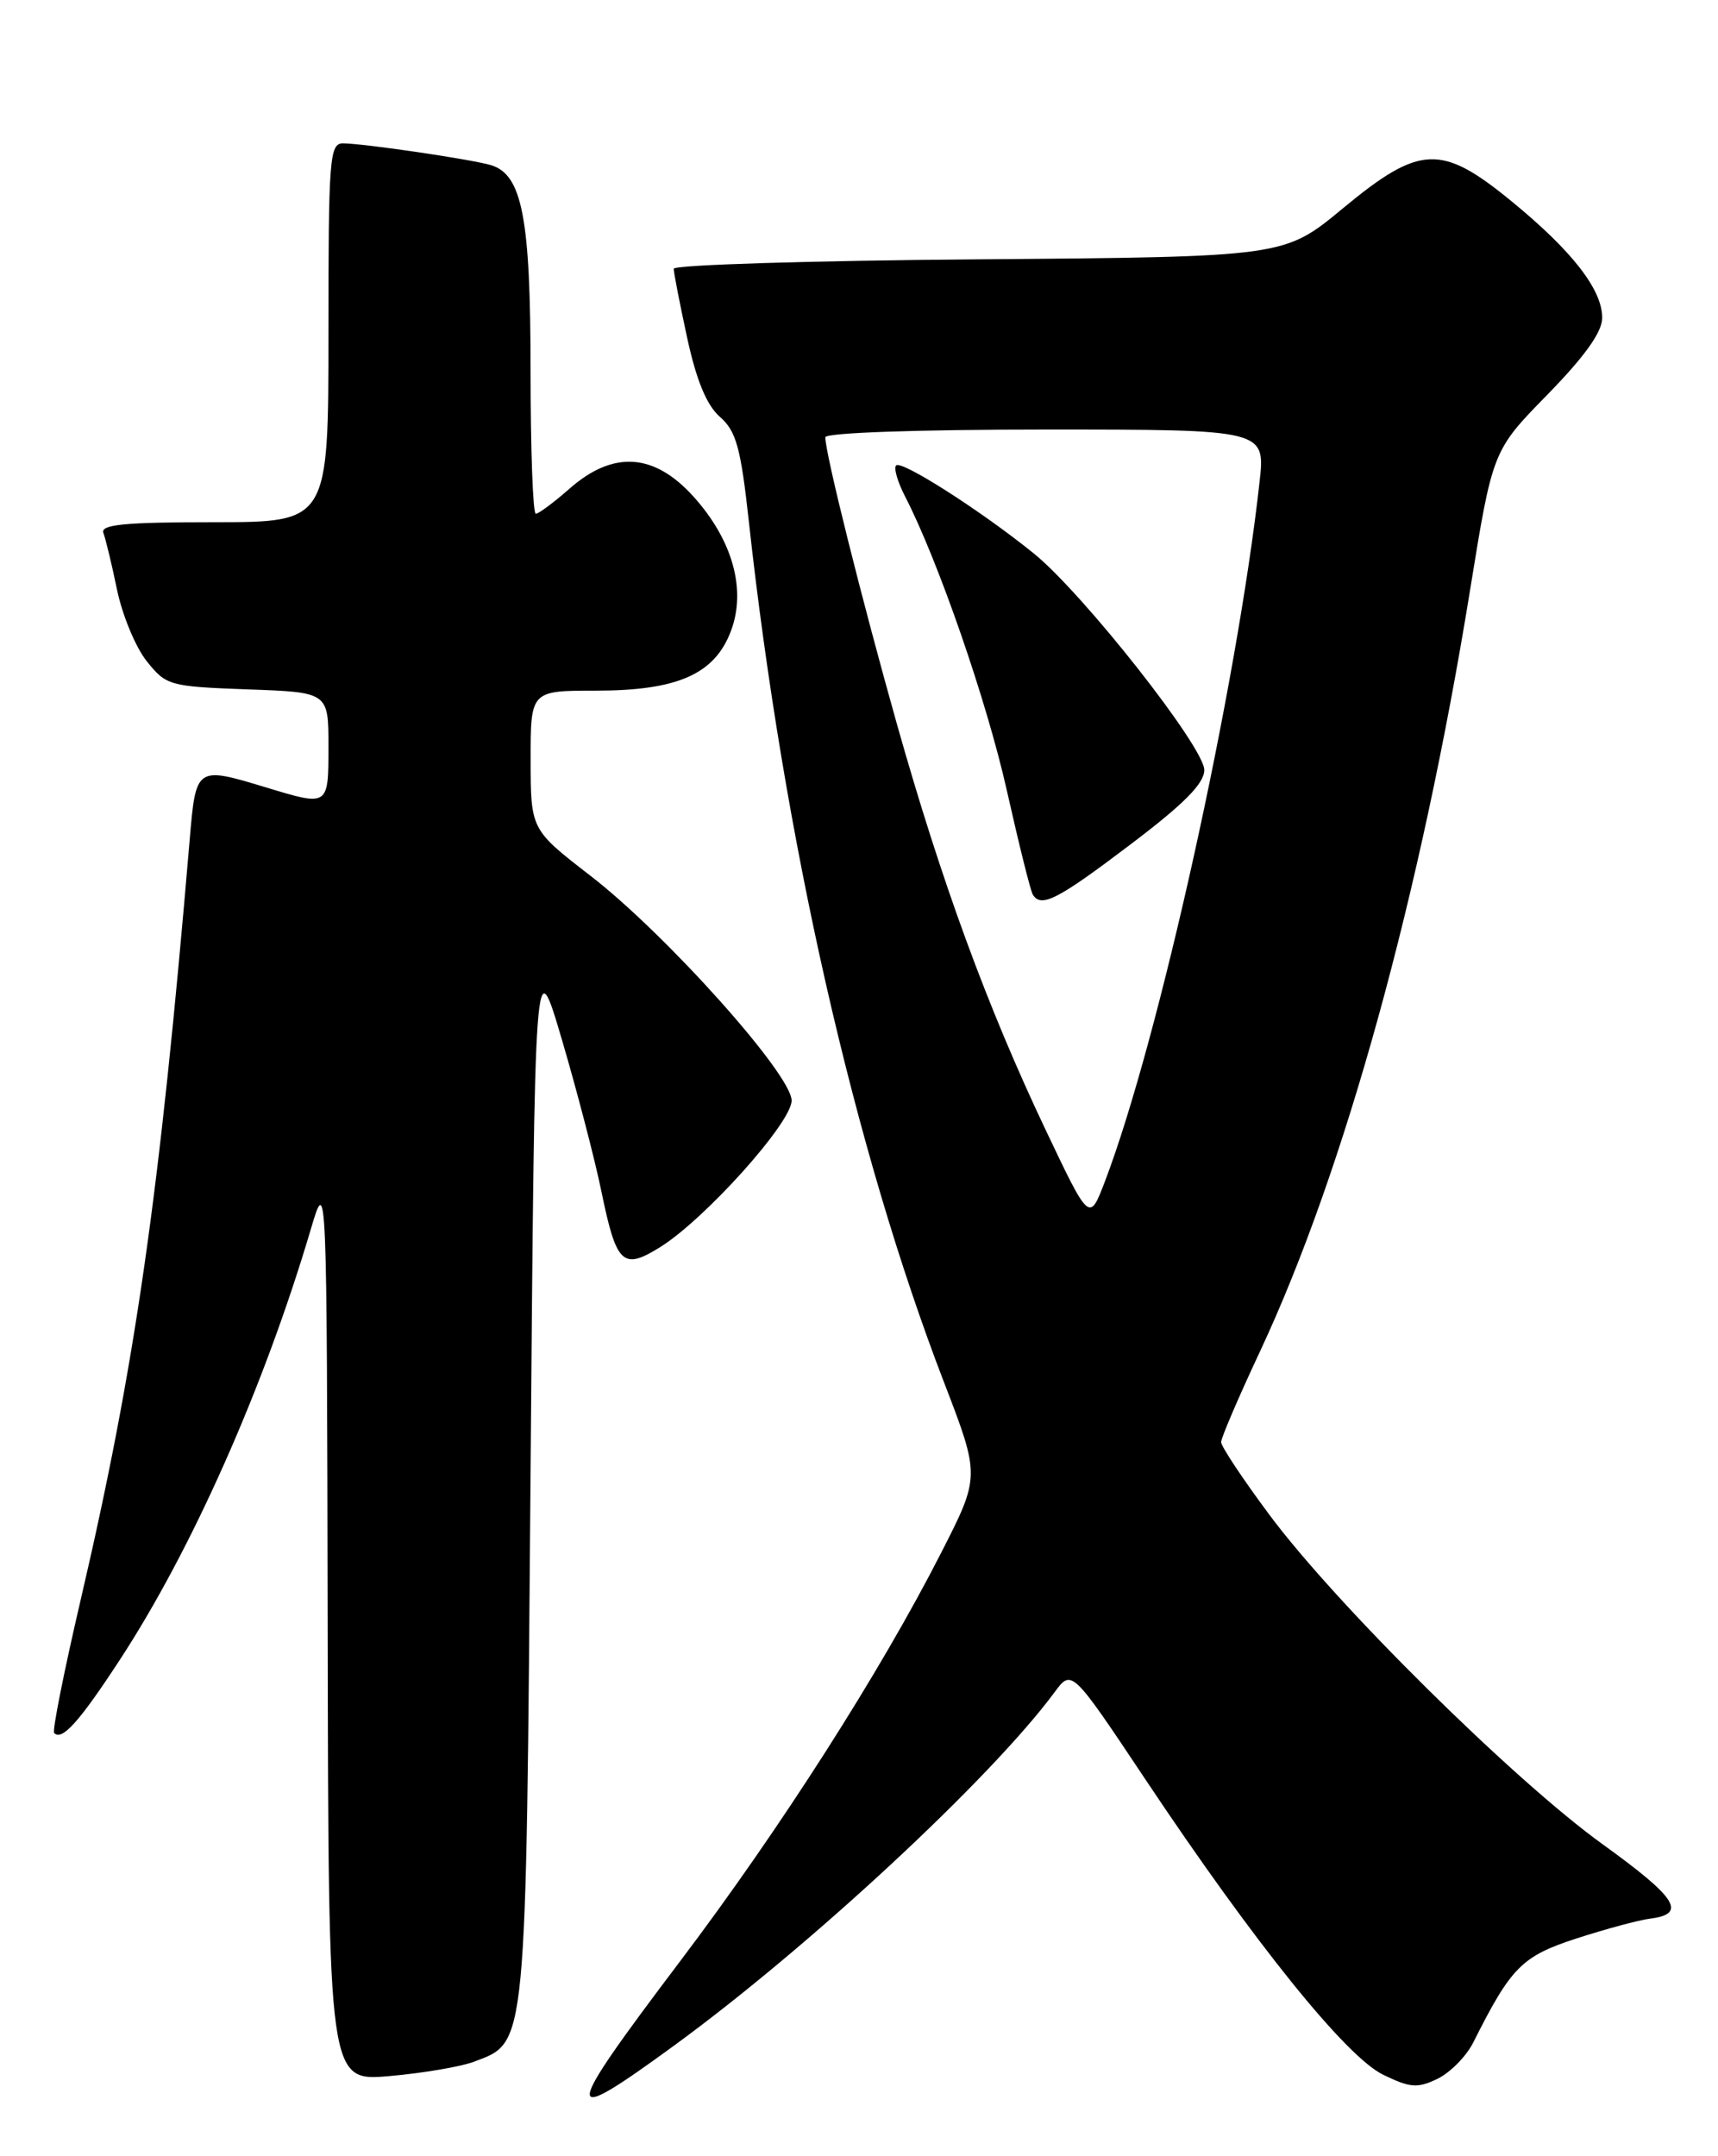 <?xml version="1.0" encoding="UTF-8" standalone="no"?>
<!DOCTYPE svg PUBLIC "-//W3C//DTD SVG 1.1//EN" "http://www.w3.org/Graphics/SVG/1.1/DTD/svg11.dtd" >
<svg xmlns="http://www.w3.org/2000/svg" xmlns:xlink="http://www.w3.org/1999/xlink" version="1.1" viewBox="0 0 204 256">
 <g >
 <path fill="currentColor"
d=" M 80.07 242.85 C 96.19 231.08 117.66 211.14 125.22 200.92 C 127.26 198.15 127.26 198.15 136.05 211.33 C 148.98 230.72 159.81 244.16 164.22 246.32 C 167.44 247.89 168.31 247.96 170.68 246.82 C 172.19 246.09 174.11 244.15 174.94 242.50 C 179.44 233.53 180.71 232.26 187.20 230.15 C 190.66 229.03 194.59 227.97 195.92 227.80 C 200.36 227.25 199.14 225.34 190.29 218.96 C 179.76 211.37 158.63 190.49 150.71 179.82 C 147.57 175.60 145.00 171.73 145.00 171.22 C 145.00 170.71 147.09 165.84 149.64 160.40 C 159.66 138.99 168.72 106.17 174.57 70.00 C 177.24 53.50 177.24 53.50 183.75 46.85 C 188.20 42.29 190.25 39.42 190.25 37.73 C 190.25 34.38 186.69 29.80 179.50 23.91 C 171.14 17.06 168.61 17.16 159.44 24.75 C 152.50 30.50 152.50 30.50 116.25 30.79 C 96.31 30.94 80.00 31.45 80.00 31.91 C 80.00 32.38 80.72 36.07 81.60 40.13 C 82.70 45.19 83.92 48.13 85.49 49.50 C 87.42 51.19 87.96 53.14 88.93 62.00 C 93.05 99.51 101.41 136.36 112.09 164.11 C 116.39 175.28 116.39 175.28 111.74 184.39 C 104.53 198.52 92.65 217.12 80.80 232.80 C 66.61 251.58 66.52 252.74 80.07 242.85 Z  M 56.30 244.78 C 62.59 242.39 62.45 243.80 63.00 175.00 C 63.50 112.50 63.50 112.50 66.74 123.50 C 68.52 129.55 70.61 137.58 71.39 141.35 C 73.19 150.12 73.93 150.83 78.34 148.10 C 83.65 144.82 94.00 133.30 94.00 130.67 C 94.00 127.57 79.11 110.94 70.14 104.00 C 63.02 98.50 63.02 98.50 63.01 90.25 C 63.00 82.00 63.00 82.00 70.75 82.00 C 80.46 82.00 84.87 80.05 86.80 74.90 C 88.64 70.00 86.99 64.10 82.33 58.94 C 77.67 53.78 72.81 53.47 67.65 58.00 C 65.77 59.65 63.96 61.00 63.62 61.00 C 63.28 61.00 63.00 53.34 63.00 43.97 C 63.00 25.94 62.01 20.76 58.34 19.62 C 56.20 18.95 43.32 17.05 40.75 17.02 C 39.13 17.00 39.00 18.73 39.00 39.50 C 39.00 62.00 39.00 62.00 25.39 62.00 C 14.77 62.00 11.89 62.28 12.28 63.28 C 12.54 63.98 13.28 67.02 13.90 70.04 C 14.53 73.05 16.11 76.87 17.43 78.51 C 19.73 81.40 20.13 81.51 29.40 81.85 C 39.00 82.19 39.00 82.19 39.00 88.60 C 39.00 95.78 39.04 95.75 31.59 93.49 C 23.27 90.97 23.26 90.98 22.52 99.75 C 18.94 142.06 16.07 162.10 9.56 190.03 C 7.60 198.44 6.19 205.52 6.43 205.76 C 7.37 206.71 9.40 204.45 14.19 197.13 C 22.78 184.01 31.35 164.71 36.89 146.00 C 38.81 139.50 38.81 139.50 38.91 193.31 C 39.00 247.12 39.00 247.12 46.25 246.49 C 50.24 246.14 54.76 245.37 56.30 244.78 Z  M 124.18 134.19 C 117.24 119.58 111.79 104.70 106.51 86.00 C 102.31 71.10 98.00 53.85 98.00 51.92 C 98.00 51.38 108.87 51.00 124.13 51.00 C 150.26 51.00 150.26 51.00 149.56 57.25 C 146.84 81.72 137.59 123.54 131.19 140.30 C 129.36 145.09 129.36 145.09 124.18 134.19 Z  M 134.17 100.31 C 140.60 95.45 143.00 93.03 143.00 91.42 C 143.00 88.71 128.59 70.42 122.72 65.68 C 116.49 60.65 107.05 54.61 106.41 55.26 C 106.10 55.56 106.58 57.21 107.46 58.92 C 111.38 66.51 117.18 83.25 119.56 93.88 C 120.99 100.24 122.37 105.80 122.64 106.22 C 123.63 107.82 125.58 106.82 134.17 100.31 Z "/>
</g>
</svg>